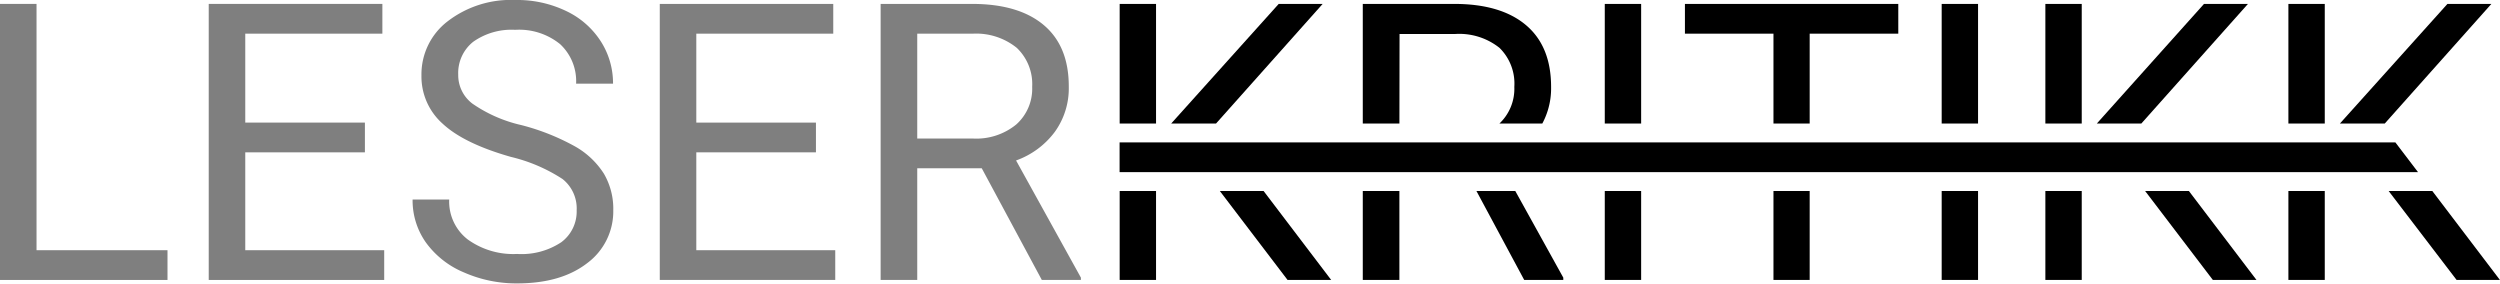 <svg xmlns="http://www.w3.org/2000/svg" xmlns:xlink="http://www.w3.org/1999/xlink" viewBox="0 0 313.44 35.6"><defs><style>.cls-1{fill:none;}.cls-2{opacity:0.5;}.cls-3{clip-path:url(#clip-path);}</style><clipPath id="clip-path"><path class="cls-1" d="M138.44-.71V36.42h175V-.71ZM307.9,23.95H139.69V15.49H307.9Z"/></clipPath></defs><title>Logo-black</title><g id="Layer_1" data-name="Layer 1"><path class="cls-2" d="M4.58,31.37H21V35.1H0V.49H4.58Z"/><path class="cls-2" d="M45.75,19.1h-15V31.37H48.17V35.1h-22V.49H47.94V4.22H30.75V15.37h15Z"/><path class="cls-2" d="M64.05,19.67Q58.18,18,55.51,15.52a7.92,7.92,0,0,1-2.67-6.07A8.37,8.37,0,0,1,56.1,2.69,13,13,0,0,1,64.6,0,14.18,14.18,0,0,1,71,1.39a10.46,10.46,0,0,1,4.33,3.8,9.73,9.73,0,0,1,1.53,5.3H72.23a6.33,6.33,0,0,0-2-4.95,8.12,8.12,0,0,0-5.63-1.8,8.31,8.31,0,0,0-5.26,1.49,5,5,0,0,0-1.89,4.13A4.47,4.47,0,0,0,59.24,13a17.61,17.61,0,0,0,6.11,2.68,28.34,28.34,0,0,1,6.75,2.68,10.25,10.25,0,0,1,3.61,3.41,8.7,8.7,0,0,1,1.18,4.59A8.08,8.08,0,0,1,73.61,33q-3.28,2.53-8.77,2.53a16.27,16.27,0,0,1-6.66-1.37,11.2,11.2,0,0,1-4.77-3.74,9.14,9.14,0,0,1-1.68-5.4h4.59a6,6,0,0,0,2.32,5,9.76,9.76,0,0,0,6.19,1.82,9,9,0,0,0,5.54-1.47,4.79,4.79,0,0,0,1.93-4,4.7,4.7,0,0,0-1.78-3.93A20.57,20.57,0,0,0,64.05,19.67Z"/><path class="cls-2" d="M102.3,19.1h-15V31.37h17.42V35.1h-22V.49h21.75V4.22H87.3V15.37h15Z"/><path class="cls-2" d="M123.09,21.1H115v14h-4.59V.49h11.46q5.85,0,9,2.66T134,10.9a9.32,9.32,0,0,1-1.75,5.63,10.43,10.43,0,0,1-4.86,3.59l8.13,14.69v.29h-4.9ZM115,17.37h7a7.91,7.91,0,0,0,5.41-1.76,6,6,0,0,0,2-4.72A6.27,6.27,0,0,0,127.48,6,8.1,8.1,0,0,0,122,4.22h-7Z"/><path d="M140.37,21.58V17.85H300.32l2.84,3.73Z"/><g class="cls-3"><path d="M149.17,19l-4.23,4.4V35.1h-4.56V.49h4.56V17.6L160.32.49h5.51L152.21,15.77,166.9,35.1h-5.47Z"/><path d="M183.58,21.1h-8.13v14h-4.59V.49h11.46q5.85,0,9,2.66t3.15,7.75a9.32,9.32,0,0,1-1.75,5.63,10.43,10.43,0,0,1-4.86,3.59L196,34.81v.29h-4.9Zm-8.13-3.73h7a7.91,7.91,0,0,0,5.41-1.76,6,6,0,0,0,2-4.72A6.27,6.27,0,0,0,188,6a8.1,8.1,0,0,0-5.53-1.74h-7Z"/><path d="M205.76,35.1H201.2V.49h4.56Z"/><path d="M238,4.22H226.89V35.1h-4.54V4.22h-11.1V.49H238Z"/><path d="M248,35.1h-4.56V.49H248Z"/><path d="M265.18,19,261,23.4V35.1h-4.56V.49H261V17.6L276.33.49h5.51L268.22,15.77,282.91,35.1h-5.47Z"/><path d="M295.7,19l-4.23,4.4V35.1h-4.56V.49h4.56V17.6L306.85.49h5.51L298.74,15.77,313.43,35.1H308Z"/></g></g></svg>